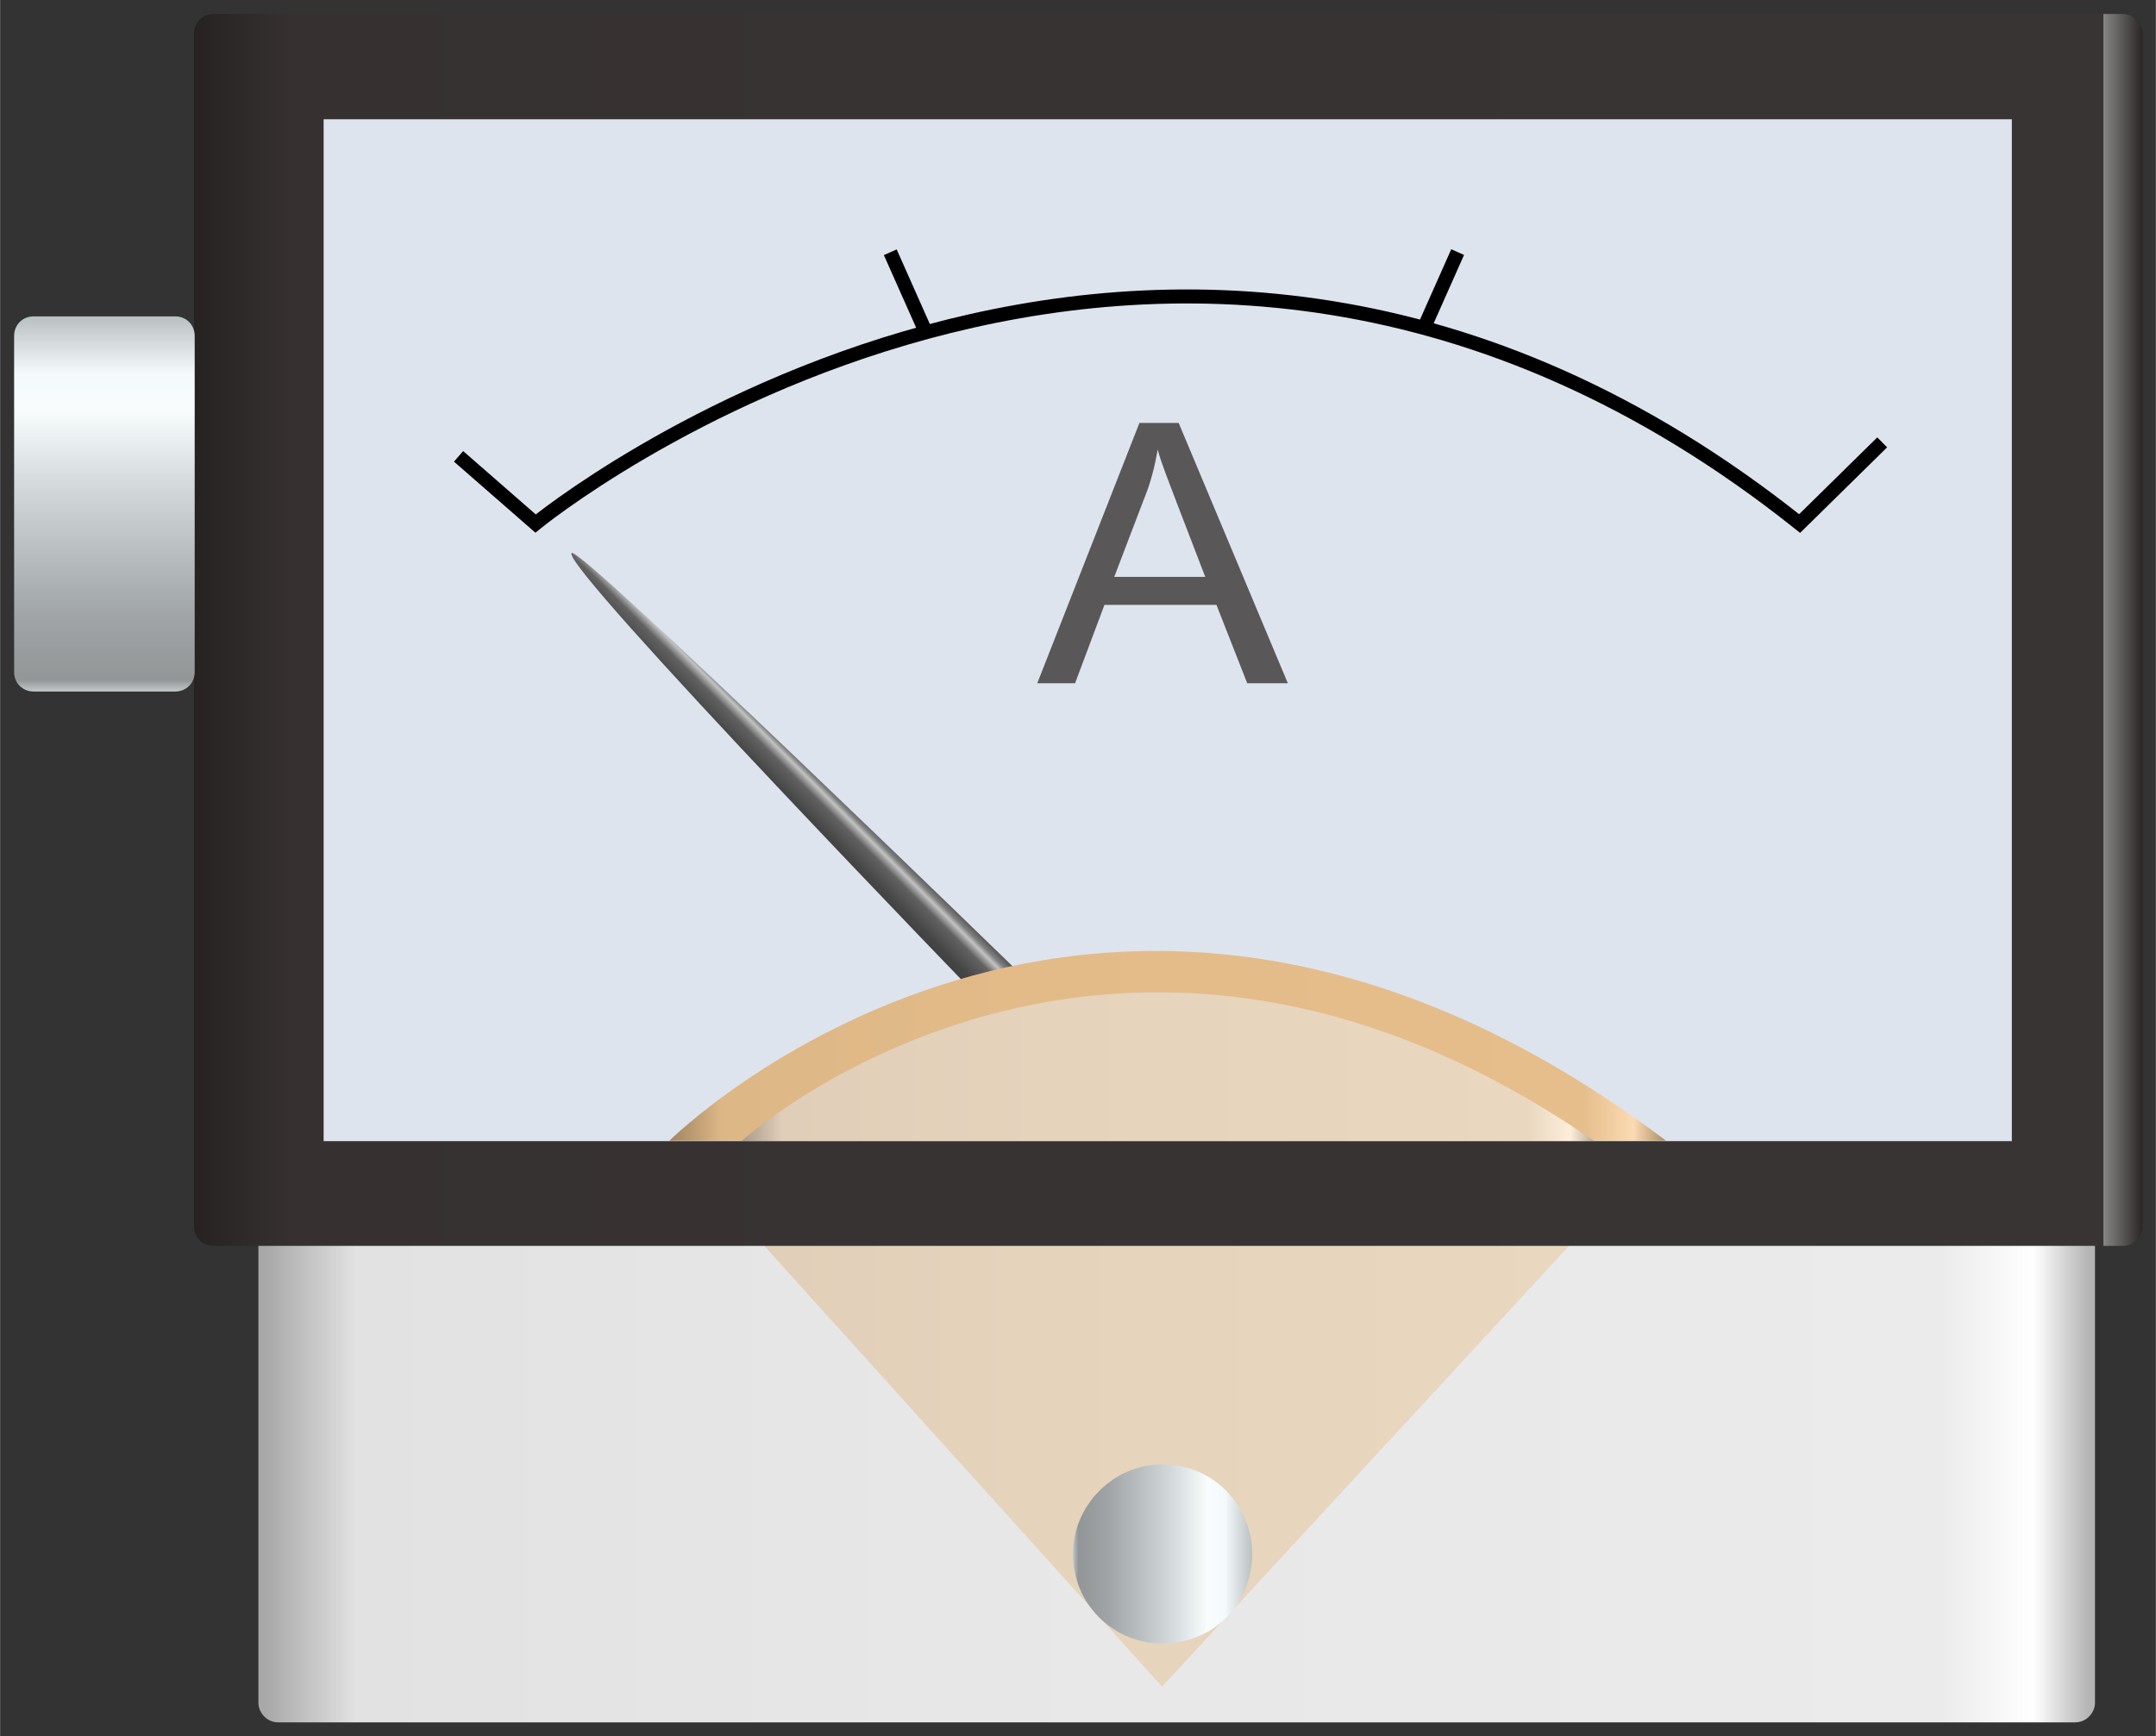 <svg height="124" xmlns:xlink="http://www.w3.org/1999/xlink" viewBox="0 0 154 124.014" width="154" xmlns="http://www.w3.org/2000/svg">
    <rect x="0" y="0" width="154" height="124.014" fill="#333333" stroke="none"/>
    <defs>
        <linearGradient id="lg1" y1="0%" x1="100%" x2="0%" y2="0%">
            <stop stop-color="#b5b5b5" offset="0"/>
            <stop stop-color="#ffffff" offset="0.03"/>
            <stop stop-color="#ebebeb" offset="0.08"/>
            <stop stop-color="#e7e7e7" offset="0.64"/>
            <stop stop-color="#e2e2e2" offset="0.95"/>
            <stop stop-color="#a8a8a8" offset="1"/>
        </linearGradient>
        <linearGradient id="lg2" y1="0%" x1="100%" x2="0%" y2="0%">
            <stop stop-color="#b3a593" offset="0"/>
            <stop stop-color="#fdeeda" offset="0.03"/>
            <stop stop-color="#e9d7bf" offset="0.08"/>
            <stop stop-color="#e5d3bc" offset="0.64"/>
            <stop stop-color="#e0ceb8" offset="0.95"/>
            <stop stop-color="#a69988" offset="1"/>
        </linearGradient>
        <linearGradient id="lg3" y1="0%" x1="100%" x2="0%" y2="0%">
            <stop stop-color="#292525" offset="0"/>
            <stop stop-color="#868584" offset="0.02"/>
            <stop stop-color="#383433" offset="0.02"/>
            <stop stop-color="#373332" offset="0.64"/>
            <stop stop-color="#363130" offset="0.95"/>
            <stop stop-color="#252221" offset="1"/>
        </linearGradient>
        <linearGradient id="lg4" y1="0%" x1="0%" x2="100%" y2="0%">
            <stop stop-color="#555454" offset="0"/>
            <stop stop-color="#807f7f" offset="0.15"/>
            <stop stop-color="#c2c2c2" offset="0.25"/>
            <stop stop-color="#626161" offset="0.44"/>
            <stop stop-color="#565656" offset="0.6"/>
            <stop stop-color="#484747" offset="0.8"/>
            <stop stop-color="#414040" offset="0.97"/>
            <stop stop-color="#595858" offset="1"/>
        </linearGradient>
        <linearGradient id="lg5" y1="0%" x1="100%" x2="0%" y2="0%">
            <stop stop-color="#b1926a" offset="0"/>
            <stop stop-color="#fbdab3" offset="0.03"/>
            <stop stop-color="#e6be8c" offset="0.08"/>
            <stop stop-color="#e3bb89" offset="0.64"/>
            <stop stop-color="#ddb786" offset="0.95"/>
            <stop stop-color="#a48762" offset="1"/>
        </linearGradient>
        <linearGradient id="lg6" y1="0%" x1="0%" x2="0%" y2="100%">
            <stop stop-color="#bac0c1" offset="0"/>
            <stop stop-color="#f4fafc" offset="0.15"/>
            <stop stop-color="#f8fcfd" offset="0.25"/>
            <stop stop-color="#d5dbdd" offset="0.44"/>
            <stop stop-color="#bdc3c4" offset="0.6"/>
            <stop stop-color="#a0a4a6" offset="0.8"/>
            <stop stop-color="#929697" offset="0.97"/>
            <stop stop-color="#c2c7c9" offset="1"/>
        </linearGradient>
        <linearGradient id="lg7" y1="0%" x1="100%" x2="0%" y2="0%">
            <stop stop-color="#bac0c1" offset="0"/>
            <stop stop-color="#f4fafc" offset="0.15"/>
            <stop stop-color="#f8fcfd" offset="0.25"/>
            <stop stop-color="#d5dbdd" offset="0.44"/>
            <stop stop-color="#bdc3c4" offset="0.6"/>
            <stop stop-color="#a0a4a6" offset="0.8"/>
            <stop stop-color="#929697" offset="0.97"/>
            <stop stop-color="#c2c7c9" offset="1"/>
        </linearGradient>
    </defs>
    <g transform="translate(1.02,1.01)">
        <path id="shape1" d="M131.2,.3L131.2,33.1C131.2,33.8,130.6,34.5,129.8,34.5L1.4,34.5C.6,34.5,0,33.8,0,33.1L0,.3C0,.3,131.2,-0.4,131.2,.3z" fill="url(#lg1)" transform="translate(17.43,87.53)"/>
        <path id="shape2" d="M0,0L35.2,39L71.2,0L0,0z" fill="url(#lg2)" transform="translate(46.79,80.48)"/>
        <path id="shape3" d="M1.4,0L137.8,0C138.5,0,139.2,.6,139.2,1.4L139.2,86.6C139.2,87.4,138.5,88,137.8,88L1.4,88C.6,88,0,87.4,0,86.6L0,1.4C0,.6,.6,0,1.4,0z" fill="url(#lg3)" transform="translate(12.83,-0.01)"/>
        <path id="shape4" d="M0,0L120.6,0L120.6,73L0,73L0,0z" fill="#dde4ed" transform="translate(22.09,7.51)"/>
        <path stroke="#000000" id="shape5" d="M0,11.4L5.5,16.2C5.5,16.2,50,-20.3,95.8,16.2L101.7,10.4" fill="none" transform="translate(31.73,20.19)"/>
        <path stroke="#000000" id="shape6" d="M2.4,5.4L0,0" fill="none" transform="translate(62.57,17.01)"/>
        <path stroke="#000000" id="shape7" d="M2.4,5.4L0,0" fill="none" transform="matrix(-1,0,0,1,103.1,17)"/>
        <path id="shape8" d="M1.4,0C2.6,0,3.3,43.5,3.3,43.5C3.3,44.3,2.6,44.9,1.9,44.9C.6,44.9,-0,44.3,-0,43.5C-0,43.5,.6,0,1.4,0z" fill="url(#lg4)" transform="matrix(-0.71,0.71,0.71,0.71,40.8,37.5)"/>
        <path id="shape9" d="M0,13.5C0,13.5,30.7,-17,71.2,13.5L0,13.5z" fill="url(#lg5)" transform="translate(46.79,66.98)"/>
        <path id="shape10" d="M0,10.6C0,10.6,26.3,-13.3,60.9,10.6L0,10.6z" fill="url(#lg2)" transform="translate(51.95,69.9)"/>
        <path id="shape11" d="M1.4,0L11.5,0C12.3,0,12.9,.6,12.9,1.4L12.9,25.4C12.9,26.2,12.3,26.8,11.5,26.8L1.4,26.8C.6,26.8,0,26.2,0,25.4L0,1.4C0,.6,.6,0,1.4,0z" fill="url(#lg6)" transform="translate(-0.02,21.59)"/>
        <path id="shape12" d="M0,6.4C0,2.9,2.9,0,6.4,0C10,0,12.8,2.9,12.8,6.4C12.8,10,10,12.8,6.4,12.8C2.9,12.8,0,10,0,6.4z" fill="url(#lg7)" transform="translate(75.62,103.6)"/>
        <path id="shape13" d="M-0,18.6L7.3,0L10.1,0L17.9,18.6L15,18.6L12.8,13L4.8,13L2.7,18.6L-0,18.6zM5.5,11L12,11L10,5.8C9.4,4.2,8.9,3,8.6,1.9C8.4,3.1,8.1,4.3,7.6,5.5L5.5,11z" fill="#595757" transform="translate(73.07,29.2)"/>
    </g>
</svg>
